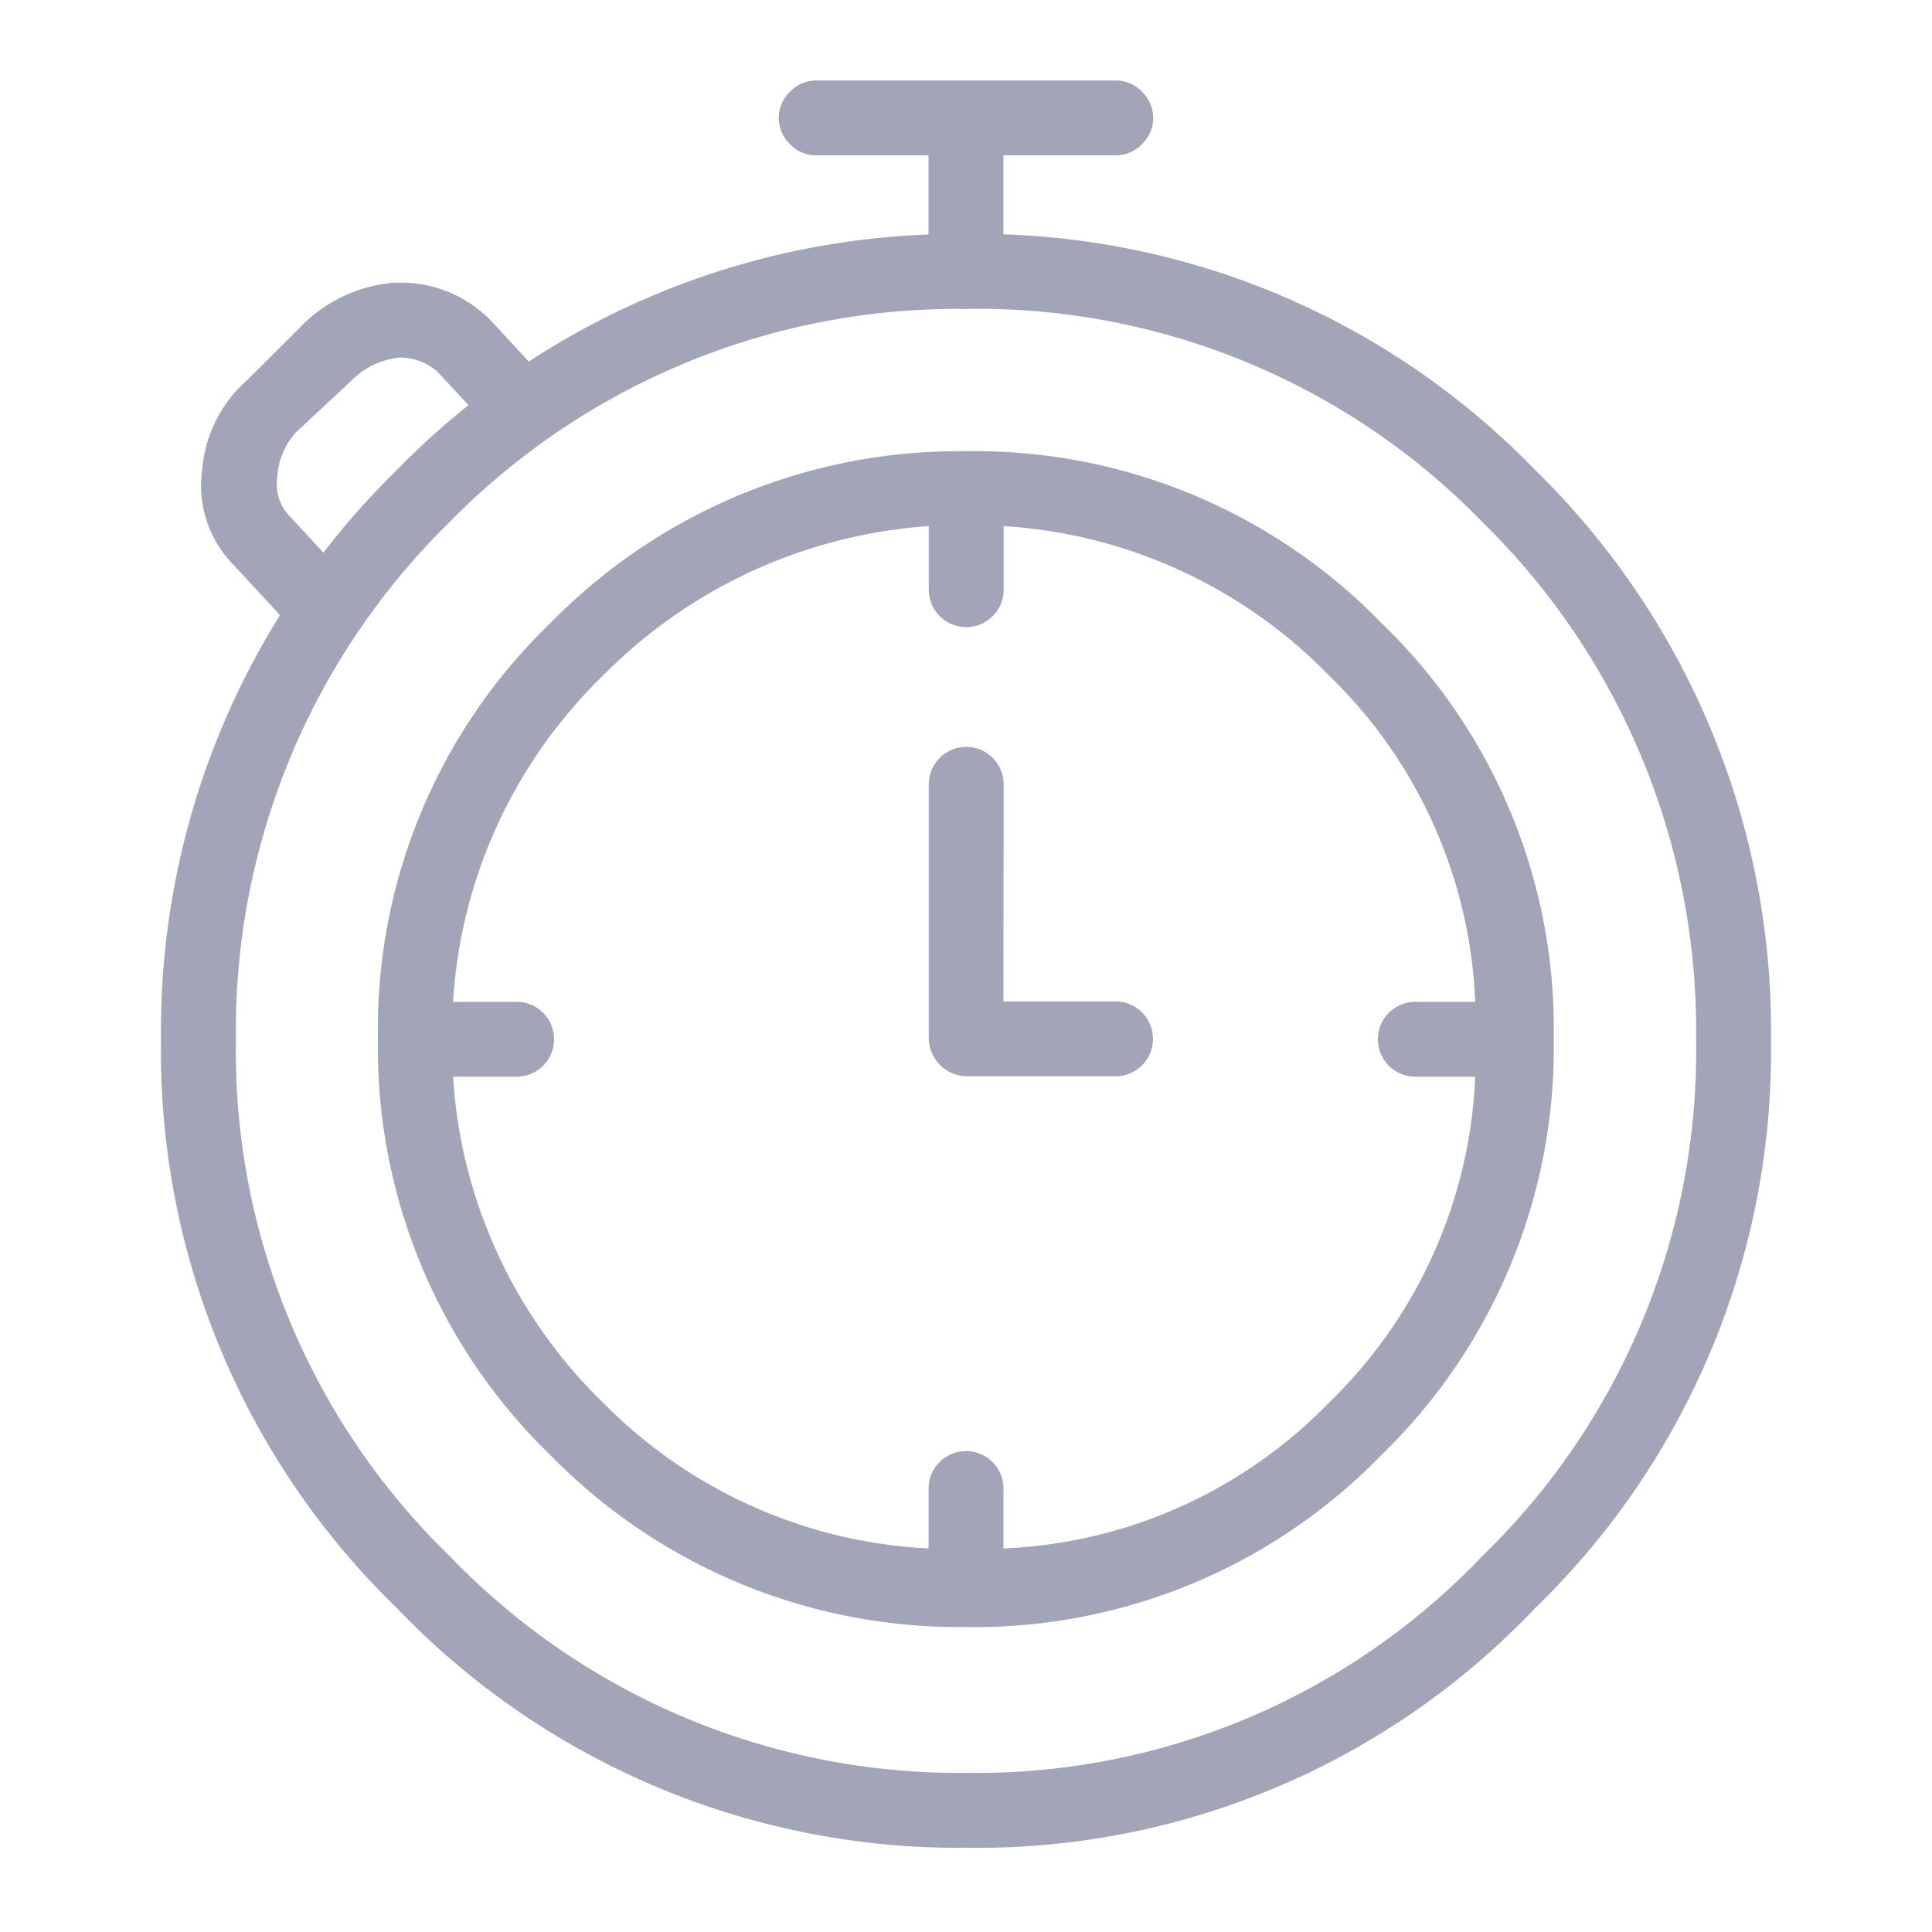 <svg xmlns="http://www.w3.org/2000/svg" width="30" height="30" viewBox="0 0 30 30">
    <g data-name="icon_时时彩_default">
        <g data-name="icon_时时彩_Default">
            <g data-name="Group 3302">
                <g data-name="Group 3301">
                    <path data-name="Path 4041" d="M22.587 5.913A12.041 12.041 0 0 0 13.75 2.25a12.171 12.171 0 0 0-8.837 3.663A12.171 12.171 0 0 0 1.25 14.75a12.041 12.041 0 0 0 3.663 8.837 12.063 12.063 0 0 0 8.837 3.721 11.934 11.934 0 0 0 8.837-3.721 12.041 12.041 0 0 0 3.663-8.837 12.172 12.172 0 0 0-3.663-8.837m-8.837-2.5a10.93 10.93 0 0 1 8.023 3.314 11.048 11.048 0 0 1 3.314 8.023 10.93 10.93 0 0 1-3.314 8.023 10.851 10.851 0 0 1-8.023 3.372 10.967 10.967 0 0 1-8.023-3.372 10.93 10.93 0 0 1-3.314-8.023 11.047 11.047 0 0 1 3.314-8.023 11.047 11.047 0 0 1 8.023-3.314z" transform="translate(1.25 1.384)" style="fill:#a1a5b7"/>
                </g>
            </g>
            <g data-name="Group 3304">
                <g data-name="Group 3303">
                    <path data-name="Path 4042" d="M15.14.374A.555.555 0 0 0 14.733.2h-4.652a.555.555 0 0 0-.407.174.562.562 0 0 0 0 .814.555.555 0 0 0 .407.174h1.744v1.8a.581.581 0 0 0 1.163 0v-1.8h1.744a.555.555 0 0 0 .407-.174.562.562 0 0 0 0-.814z" transform="translate(2.593 1.05)" style="fill:#a1a5b7"/>
                </g>
            </g>
            <g data-name="Group 3306">
                <g data-name="Group 3305">
                    <path data-name="Path 4043" d="M7.15 4.644a.555.555 0 0 0-.174-.407l-.7-.756A1.943 1.943 0 0 0 4.825 2.9h-.058a2.285 2.285 0 0 0-1.453.7l-.814.812a2.072 2.072 0 0 0-.7 1.4 1.745 1.745 0 0 0 .467 1.448l.7.756a.59.59 0 0 0 .407.233.47.47 0 0 0 .407-.174.422.422 0 0 0 .233-.349.64.64 0 0 0-.174-.465l-.7-.756a.712.712 0 0 1-.174-.581 1.135 1.135 0 0 1 .291-.7l.872-.814a1.2 1.2 0 0 1 .756-.349.881.881 0 0 1 .581.233l.7.756a.581.581 0 0 0 .988-.407z" transform="translate(1.339 1.49)" style="fill:#a1a5b7"/>
                </g>
            </g>
            <g data-name="Group 3308">
                <g data-name="Group 3307">
                    <path data-name="Path 4044" d="M13.278 5.15h-.058a8.876 8.876 0 0 0-6.4 2.674 8.741 8.741 0 0 0-2.674 6.4v.058a8.808 8.808 0 0 0 2.674 6.453 8.877 8.877 0 0 0 6.4 2.674h.058a8.808 8.808 0 0 0 6.453-2.674 8.808 8.808 0 0 0 2.674-6.453v-.062a8.741 8.741 0 0 0-2.674-6.4 8.808 8.808 0 0 0-6.453-2.67M12.7 7.3a.581.581 0 0 0 1.163 0v-.987a7.716 7.716 0 0 1 5.058 2.326 7.47 7.47 0 0 1 2.264 5.061h-.93a.581.581 0 0 0 0 1.163h.93a7.473 7.473 0 0 1-2.267 5.058 7.473 7.473 0 0 1-5.058 2.267v-.93a.581.581 0 0 0-1.163 0v.93a7.616 7.616 0 0 1-5.058-2.267 7.716 7.716 0 0 1-2.326-5.058H6.3a.581.581 0 0 0 0-1.163h-.987a7.713 7.713 0 0 1 2.325-5.062A7.87 7.87 0 0 1 12.7 6.313V7.3m1.163 3.023a.581.581 0 0 0-1.163 0v3.953a.6.6 0 0 0 .581.581H15.6a.581.581 0 0 0 0-1.163h-1.741z" transform="translate(1.722 1.856)" style="fill:#a1a5b7"/>
                </g>
            </g>
        </g>
    </g>
</svg>

